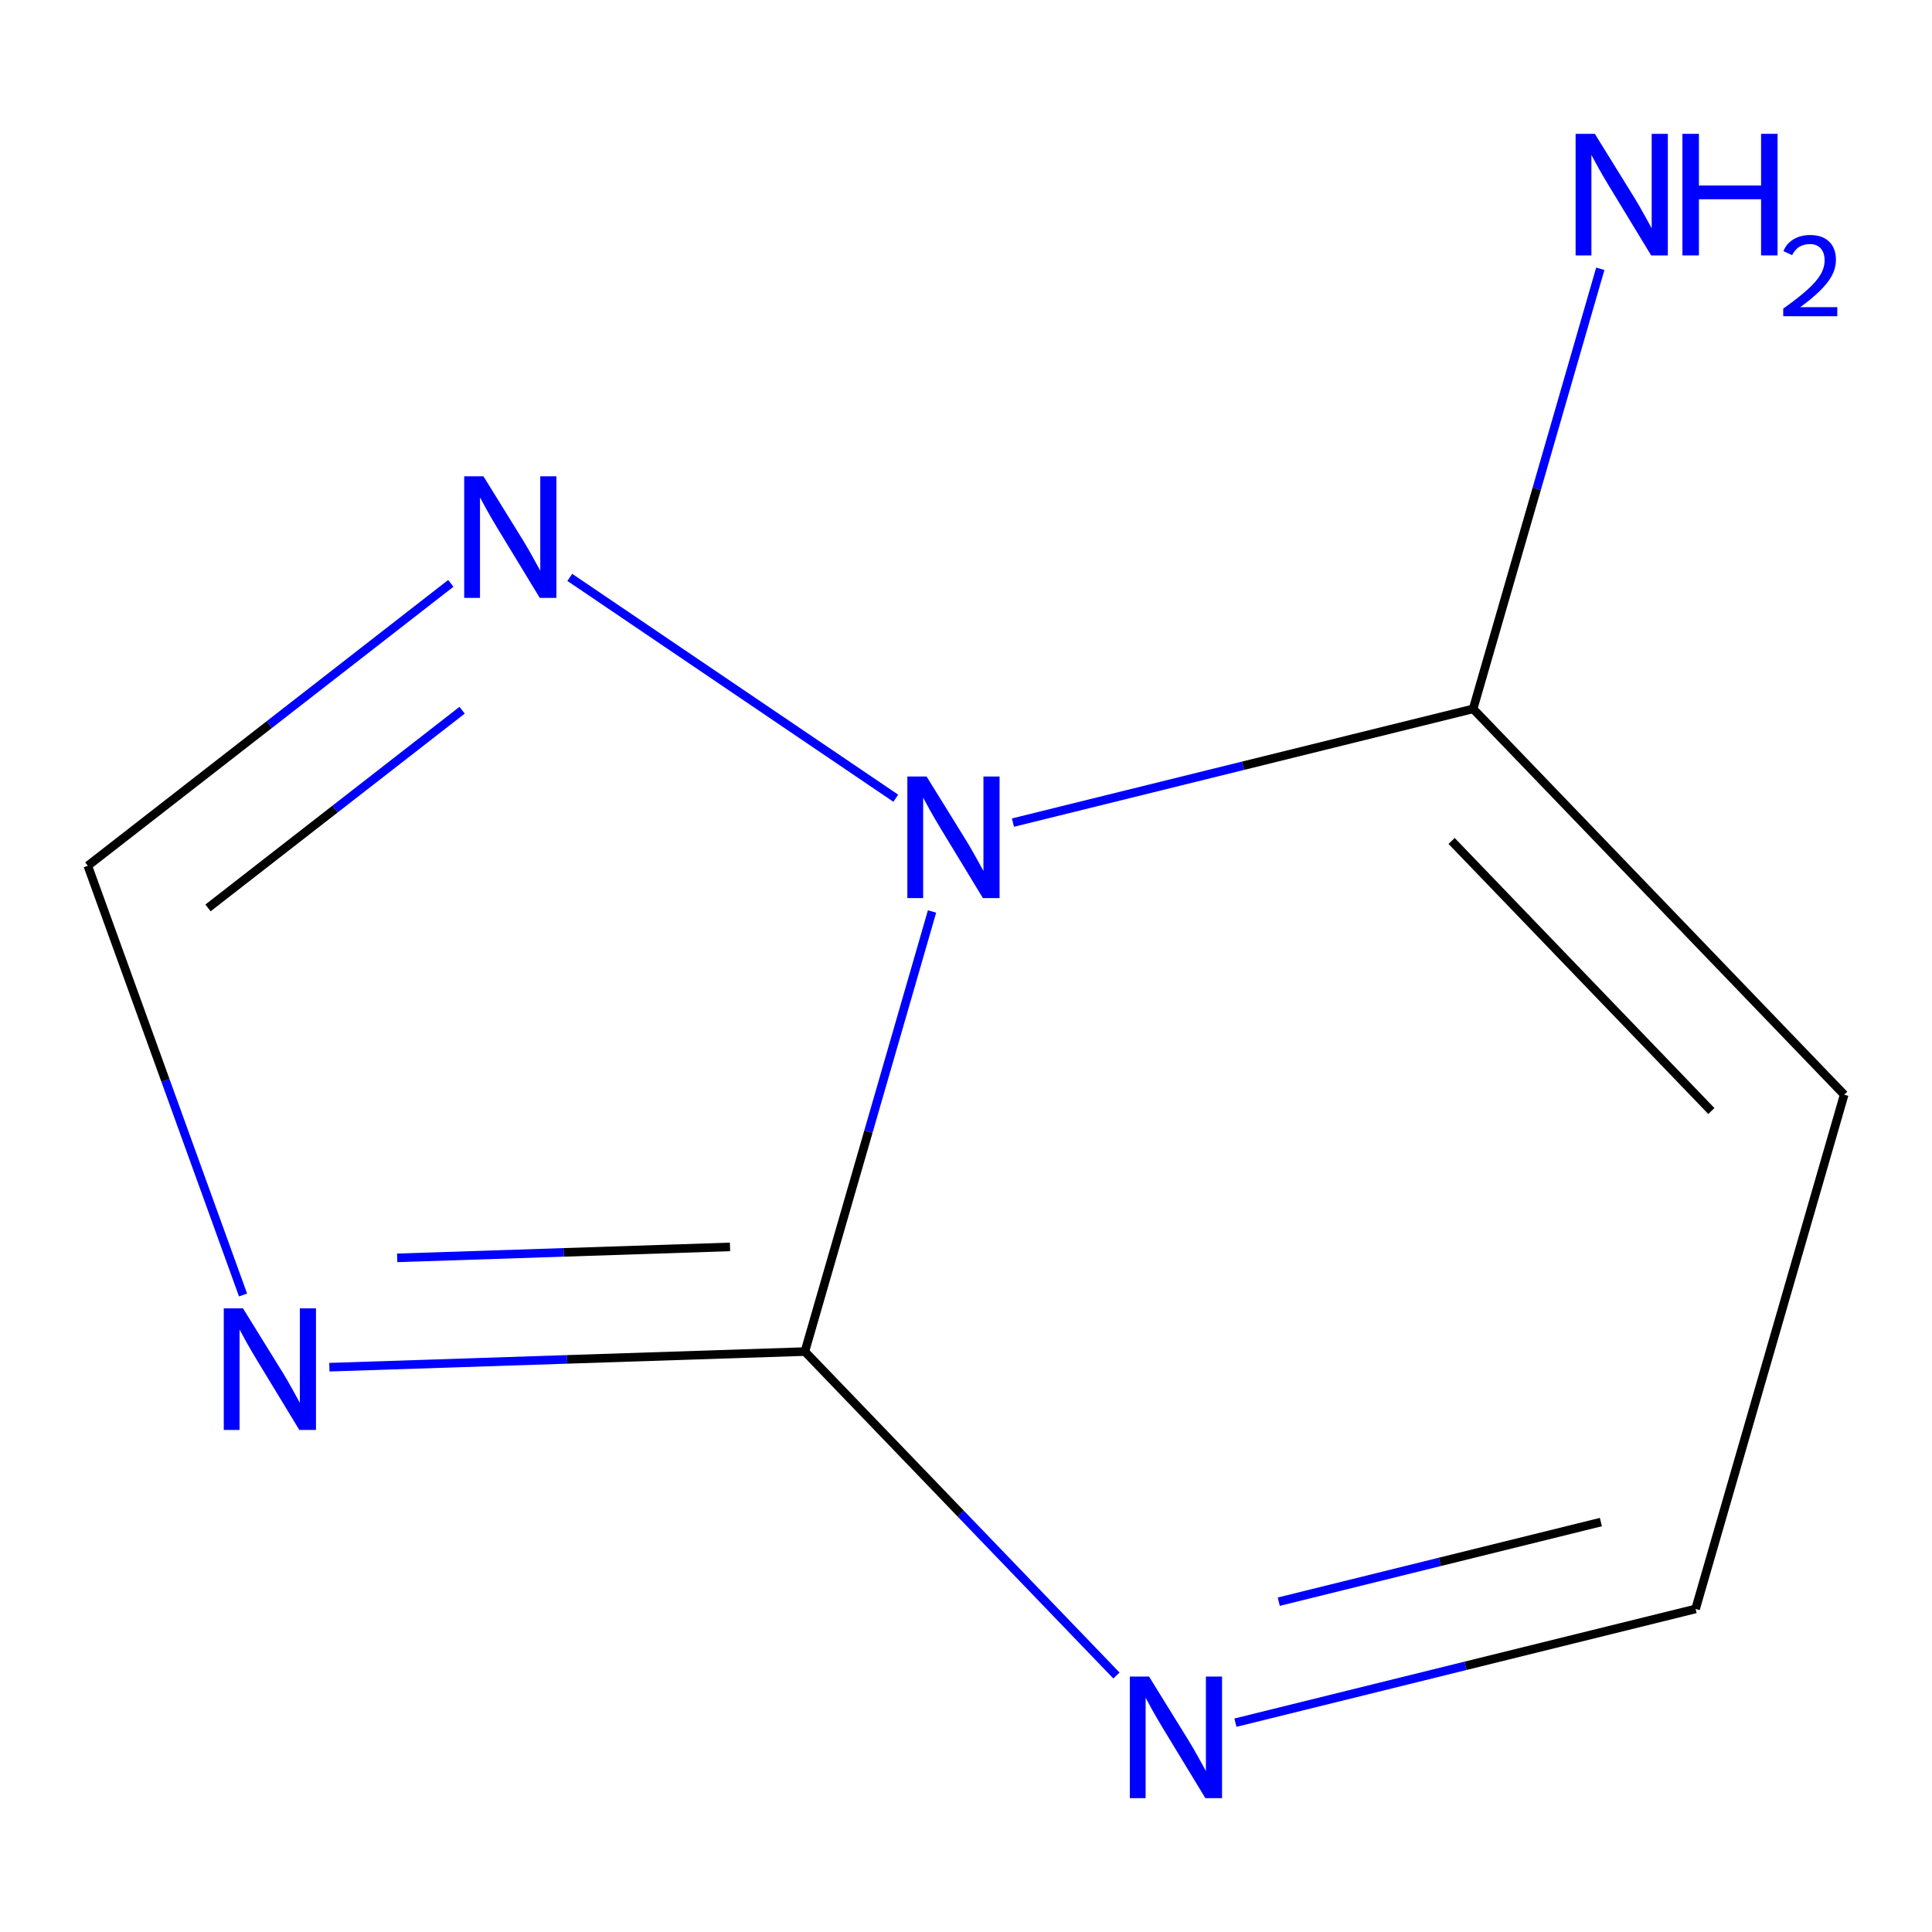 <?xml version='1.0' encoding='iso-8859-1'?>
<svg version='1.1' baseProfile='full'
              xmlns='http://www.w3.org/2000/svg'
                      xmlns:rdkit='http://www.rdkit.org/xml'
                      xmlns:xlink='http://www.w3.org/1999/xlink'
                  xml:space='preserve'
width='450px' height='450px' viewBox='0 0 450 450'>
<!-- END OF HEADER -->
<rect style='opacity:1.0;fill:#FFFFFF;stroke:none' width='450' height='450' x='0' y='0'> </rect>
<path class='bond-0' d='M 372.737,62.608 L 357.928,113.859' style='fill:none;fill-rule:evenodd;stroke:#0000FF;stroke-width:2.0px;stroke-linecap:butt;stroke-linejoin:miter;stroke-opacity:1' />
<path class='bond-0' d='M 357.928,113.859 L 343.119,165.11' style='fill:none;fill-rule:evenodd;stroke:#000000;stroke-width:2.0px;stroke-linecap:butt;stroke-linejoin:miter;stroke-opacity:1' />
<path class='bond-1' d='M 343.119,165.11 L 429.545,254.974' style='fill:none;fill-rule:evenodd;stroke:#000000;stroke-width:2.0px;stroke-linecap:butt;stroke-linejoin:miter;stroke-opacity:1' />
<path class='bond-1' d='M 338.11,195.875 L 398.609,258.779' style='fill:none;fill-rule:evenodd;stroke:#000000;stroke-width:2.0px;stroke-linecap:butt;stroke-linejoin:miter;stroke-opacity:1' />
<path class='bond-9' d='M 343.119,165.11 L 289.529,178.356' style='fill:none;fill-rule:evenodd;stroke:#000000;stroke-width:2.0px;stroke-linecap:butt;stroke-linejoin:miter;stroke-opacity:1' />
<path class='bond-9' d='M 289.529,178.356 L 235.938,191.601' style='fill:none;fill-rule:evenodd;stroke:#0000FF;stroke-width:2.0px;stroke-linecap:butt;stroke-linejoin:miter;stroke-opacity:1' />
<path class='bond-2' d='M 429.545,254.974 L 394.935,374.753' style='fill:none;fill-rule:evenodd;stroke:#000000;stroke-width:2.0px;stroke-linecap:butt;stroke-linejoin:miter;stroke-opacity:1' />
<path class='bond-3' d='M 394.935,374.753 L 341.345,387.999' style='fill:none;fill-rule:evenodd;stroke:#000000;stroke-width:2.0px;stroke-linecap:butt;stroke-linejoin:miter;stroke-opacity:1' />
<path class='bond-3' d='M 341.345,387.999 L 287.755,401.244' style='fill:none;fill-rule:evenodd;stroke:#0000FF;stroke-width:2.0px;stroke-linecap:butt;stroke-linejoin:miter;stroke-opacity:1' />
<path class='bond-3' d='M 372.875,354.519 L 335.362,363.791' style='fill:none;fill-rule:evenodd;stroke:#000000;stroke-width:2.0px;stroke-linecap:butt;stroke-linejoin:miter;stroke-opacity:1' />
<path class='bond-3' d='M 335.362,363.791 L 297.848,373.063' style='fill:none;fill-rule:evenodd;stroke:#0000FF;stroke-width:2.0px;stroke-linecap:butt;stroke-linejoin:miter;stroke-opacity:1' />
<path class='bond-4' d='M 260.041,390.261 L 223.756,352.533' style='fill:none;fill-rule:evenodd;stroke:#0000FF;stroke-width:2.0px;stroke-linecap:butt;stroke-linejoin:miter;stroke-opacity:1' />
<path class='bond-4' d='M 223.756,352.533 L 187.471,314.806' style='fill:none;fill-rule:evenodd;stroke:#000000;stroke-width:2.0px;stroke-linecap:butt;stroke-linejoin:miter;stroke-opacity:1' />
<path class='bond-5' d='M 187.471,314.806 L 132.093,316.627' style='fill:none;fill-rule:evenodd;stroke:#000000;stroke-width:2.0px;stroke-linecap:butt;stroke-linejoin:miter;stroke-opacity:1' />
<path class='bond-5' d='M 132.093,316.627 L 76.716,318.448' style='fill:none;fill-rule:evenodd;stroke:#0000FF;stroke-width:2.0px;stroke-linecap:butt;stroke-linejoin:miter;stroke-opacity:1' />
<path class='bond-5' d='M 170.038,290.43 L 131.274,291.704' style='fill:none;fill-rule:evenodd;stroke:#000000;stroke-width:2.0px;stroke-linecap:butt;stroke-linejoin:miter;stroke-opacity:1' />
<path class='bond-5' d='M 131.274,291.704 L 92.509,292.979' style='fill:none;fill-rule:evenodd;stroke:#0000FF;stroke-width:2.0px;stroke-linecap:butt;stroke-linejoin:miter;stroke-opacity:1' />
<path class='bond-10' d='M 187.471,314.806 L 202.28,263.555' style='fill:none;fill-rule:evenodd;stroke:#000000;stroke-width:2.0px;stroke-linecap:butt;stroke-linejoin:miter;stroke-opacity:1' />
<path class='bond-10' d='M 202.28,263.555 L 217.089,212.303' style='fill:none;fill-rule:evenodd;stroke:#0000FF;stroke-width:2.0px;stroke-linecap:butt;stroke-linejoin:miter;stroke-opacity:1' />
<path class='bond-6' d='M 56.61,301.626 L 38.532,251.641' style='fill:none;fill-rule:evenodd;stroke:#0000FF;stroke-width:2.0px;stroke-linecap:butt;stroke-linejoin:miter;stroke-opacity:1' />
<path class='bond-6' d='M 38.532,251.641 L 20.454,201.656' style='fill:none;fill-rule:evenodd;stroke:#000000;stroke-width:2.0px;stroke-linecap:butt;stroke-linejoin:miter;stroke-opacity:1' />
<path class='bond-7' d='M 20.454,201.656 L 62.729,168.766' style='fill:none;fill-rule:evenodd;stroke:#000000;stroke-width:2.0px;stroke-linecap:butt;stroke-linejoin:miter;stroke-opacity:1' />
<path class='bond-7' d='M 62.729,168.766 L 105.003,135.877' style='fill:none;fill-rule:evenodd;stroke:#0000FF;stroke-width:2.0px;stroke-linecap:butt;stroke-linejoin:miter;stroke-opacity:1' />
<path class='bond-7' d='M 48.449,211.47 L 78.041,188.447' style='fill:none;fill-rule:evenodd;stroke:#000000;stroke-width:2.0px;stroke-linecap:butt;stroke-linejoin:miter;stroke-opacity:1' />
<path class='bond-7' d='M 78.041,188.447 L 107.632,165.425' style='fill:none;fill-rule:evenodd;stroke:#0000FF;stroke-width:2.0px;stroke-linecap:butt;stroke-linejoin:miter;stroke-opacity:1' />
<path class='bond-8' d='M 132.717,134.484 L 208.643,185.922' style='fill:none;fill-rule:evenodd;stroke:#0000FF;stroke-width:2.0px;stroke-linecap:butt;stroke-linejoin:miter;stroke-opacity:1' />
<path  class='atom-0' d='M 371.469 31.171
L 380.749 46.171
Q 381.669 47.651, 383.149 50.331
Q 384.629 53.011, 384.709 53.171
L 384.709 31.171
L 388.469 31.171
L 388.469 59.491
L 384.589 59.491
L 374.629 43.091
Q 373.469 41.171, 372.229 38.971
Q 371.029 36.771, 370.669 36.091
L 370.669 59.491
L 366.989 59.491
L 366.989 31.171
L 371.469 31.171
' fill='#0000FF'/>
<path  class='atom-0' d='M 391.869 31.171
L 395.709 31.171
L 395.709 43.211
L 410.189 43.211
L 410.189 31.171
L 414.029 31.171
L 414.029 59.491
L 410.189 59.491
L 410.189 46.411
L 395.709 46.411
L 395.709 59.491
L 391.869 59.491
L 391.869 31.171
' fill='#0000FF'/>
<path  class='atom-0' d='M 415.402 58.497
Q 416.088 56.728, 417.725 55.752
Q 419.362 54.748, 421.632 54.748
Q 424.457 54.748, 426.041 56.28
Q 427.625 57.811, 427.625 60.53
Q 427.625 63.302, 425.566 65.889
Q 423.533 68.477, 419.309 71.539
L 427.942 71.539
L 427.942 73.651
L 415.349 73.651
L 415.349 71.882
Q 418.834 69.4, 420.893 67.552
Q 422.979 65.704, 423.982 64.041
Q 424.985 62.378, 424.985 60.662
Q 424.985 58.867, 424.088 57.864
Q 423.19 56.861, 421.632 56.861
Q 420.128 56.861, 419.124 57.468
Q 418.121 58.075, 417.408 59.421
L 415.402 58.497
' fill='#0000FF'/>
<path  class='atom-4' d='M 267.638 390.509
L 276.918 405.509
Q 277.838 406.989, 279.318 409.669
Q 280.798 412.349, 280.878 412.509
L 280.878 390.509
L 284.638 390.509
L 284.638 418.829
L 280.758 418.829
L 270.798 402.429
Q 269.638 400.509, 268.398 398.309
Q 267.198 396.109, 266.838 395.429
L 266.838 418.829
L 263.158 418.829
L 263.158 390.509
L 267.638 390.509
' fill='#0000FF'/>
<path  class='atom-6' d='M 56.599 304.743
L 65.879 319.743
Q 66.799 321.223, 68.279 323.903
Q 69.759 326.583, 69.839 326.743
L 69.839 304.743
L 73.599 304.743
L 73.599 333.063
L 69.719 333.063
L 59.759 316.663
Q 58.599 314.743, 57.359 312.543
Q 56.159 310.343, 55.799 309.663
L 55.799 333.063
L 52.119 333.063
L 52.119 304.743
L 56.599 304.743
' fill='#0000FF'/>
<path  class='atom-8' d='M 112.6 110.936
L 121.88 125.936
Q 122.8 127.416, 124.28 130.096
Q 125.76 132.776, 125.84 132.936
L 125.84 110.936
L 129.6 110.936
L 129.6 139.256
L 125.72 139.256
L 115.76 122.856
Q 114.6 120.936, 113.36 118.736
Q 112.16 116.536, 111.8 115.856
L 111.8 139.256
L 108.12 139.256
L 108.12 110.936
L 112.6 110.936
' fill='#0000FF'/>
<path  class='atom-9' d='M 215.821 180.866
L 225.101 195.866
Q 226.021 197.346, 227.501 200.026
Q 228.981 202.706, 229.061 202.866
L 229.061 180.866
L 232.821 180.866
L 232.821 209.186
L 228.941 209.186
L 218.981 192.786
Q 217.821 190.866, 216.581 188.666
Q 215.381 186.466, 215.021 185.786
L 215.021 209.186
L 211.341 209.186
L 211.341 180.866
L 215.821 180.866
' fill='#0000FF'/>
</svg>
